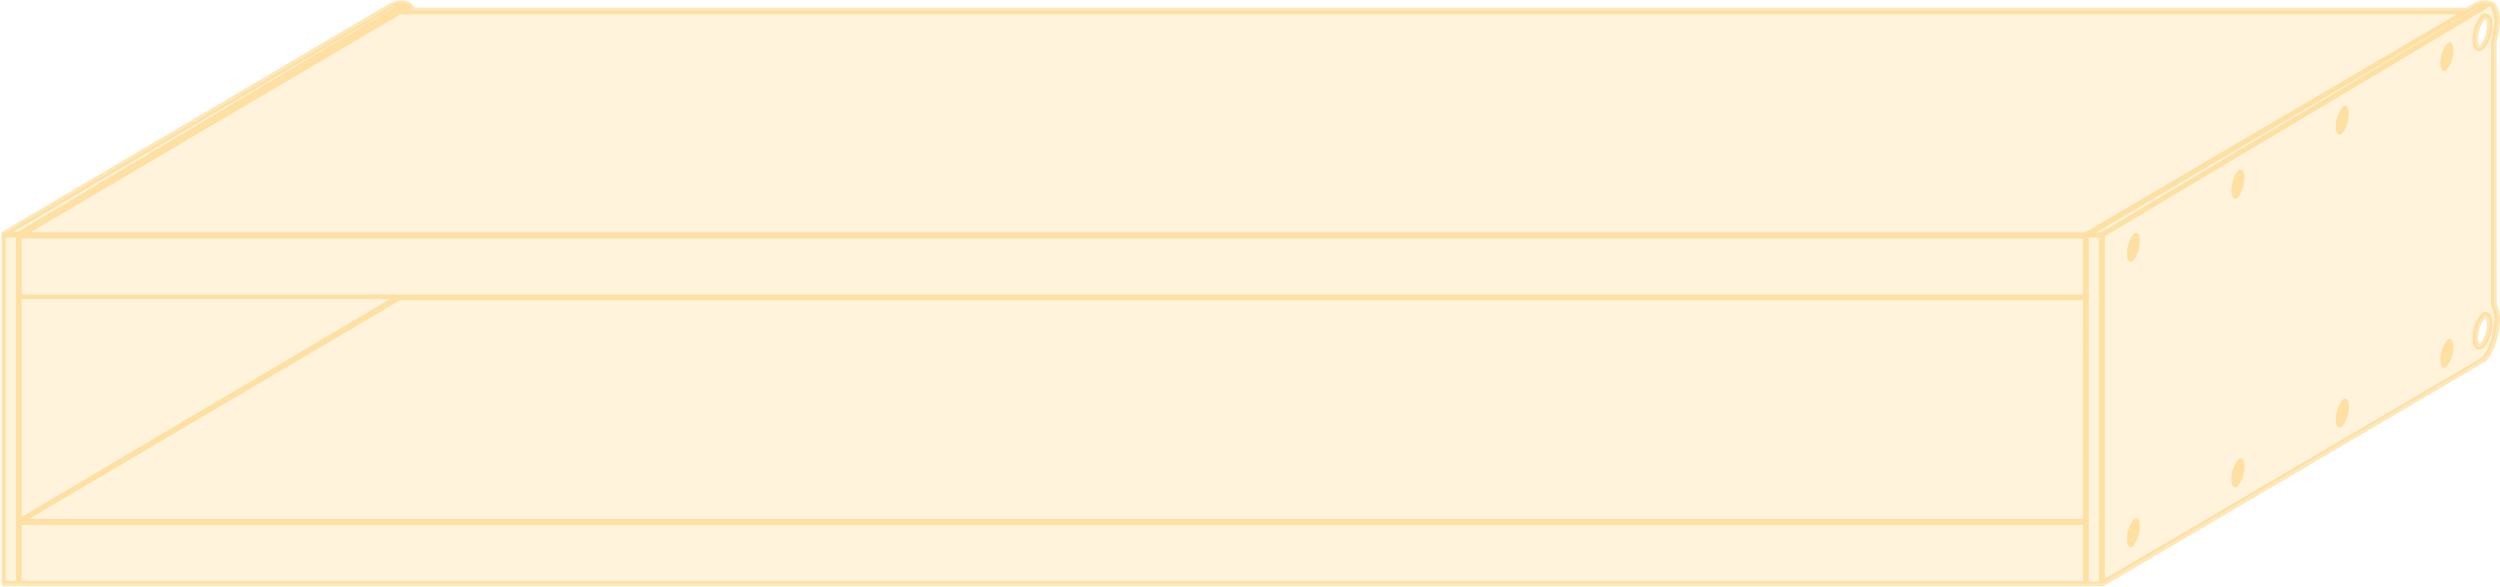 <svg xmlns="http://www.w3.org/2000/svg" width="222.84" height="52.29" viewBox="0 0 222.84 52.29"><title>doubleshelf-36-65.5</title><path d="M222.29,27.13V3.76a9.5,9.5,0,0,0,.3-1.85h0s0-1.61-.69-1.57a1.62,1.62,0,0,0-1.35.19l-.65.39H36.75a.75.75,0,0,0-.44-.57h0s-1-.26-1.41.18L.25,20.91V52H187.36v0l34-20c1.18-1.18,1.24-3.68,1.24-3.68h0A3.33,3.33,0,0,0,222.29,27.13Zm-1,3.65c-.35.36-.64.07-.64-.63a3.12,3.12,0,0,1,.64-1.92c.35-.35.64-.07.64.63A3.06,3.06,0,0,1,221.28,30.78Zm0-26.61c-.35.35-.64.07-.64-.63a3.12,3.12,0,0,1,.64-1.92c.35-.35.64-.07.64.63A3.06,3.06,0,0,1,221.28,4.17Z" style="fill:#fec34f;opacity:0.2"/><path d="M190.17,46.33a2.8,2.8,0,0,0-.58,1.73c0,.64.26.9.58.58a2.89,2.89,0,0,0,.57-1.74C190.74,46.26,190.48,46,190.17,46.33Z" style="fill:#fec34f;opacity:0.4"/><path d="M208.79,35.67a2.8,2.8,0,0,0-.58,1.73c0,.64.26.9.58.58a2.8,2.8,0,0,0,.58-1.73C209.37,35.61,209.11,35.35,208.79,35.67Z" style="fill:#fec34f;opacity:0.4"/><path d="M199.48,41a2.8,2.8,0,0,0-.58,1.73c0,.64.26.9.58.58a2.82,2.82,0,0,0,.58-1.73C200.06,40.94,199.8,40.68,199.48,41Z" style="fill:#fec34f;opacity:0.4"/><path d="M218.11,30.34a2.82,2.82,0,0,0-.58,1.73c0,.64.26.9.58.58a2.79,2.79,0,0,0,.57-1.73C218.68,30.28,218.43,30,218.11,30.34Z" style="fill:#fec34f;opacity:0.4"/><path d="M190.17,20.88a2.83,2.83,0,0,0-.58,1.74c0,.63.26.89.58.58a2.89,2.89,0,0,0,.57-1.74C190.74,20.82,190.48,20.56,190.17,20.88Z" style="fill:#fec34f;opacity:0.4"/><path d="M208.79,9.56a2.8,2.8,0,0,0-.58,1.73c0,.64.26.9.58.58a2.8,2.8,0,0,0,.58-1.73C209.37,9.5,209.11,9.24,208.79,9.56Z" style="fill:#fec34f;opacity:0.4"/><path d="M199.48,15.22A2.82,2.82,0,0,0,198.9,17c0,.64.26.9.58.58a2.8,2.8,0,0,0,.58-1.73C200.06,15.16,199.8,14.9,199.48,15.22Z" style="fill:#fec34f;opacity:0.4"/><path d="M218.11,3.9a2.8,2.8,0,0,0-.58,1.73c0,.64.26.9.58.58a2.82,2.82,0,0,0,.57-1.73C218.68,3.84,218.43,3.58,218.11,3.9Z" style="fill:#fec34f;opacity:0.4"/><path d="M221.75,1.24a.56.56,0,0,0-.64.19,3.29,3.29,0,0,0-.72,2.1c0,.54.15.89.43,1a.42.42,0,0,0,.18,0,.68.68,0,0,0,.46-.22h0a3.4,3.4,0,0,0,.71-2.11C222.17,1.71,222,1.35,221.75,1.24ZM221.11,4l-.1.07s-.12-.16-.12-.54a2.9,2.9,0,0,1,.57-1.75c.06-.06.1-.07.1-.08a.86.86,0,0,1,.11.54A3,3,0,0,1,221.11,4Z" style="fill:#fec34f;opacity:0.4"/><path d="M221.75,27.85a.56.56,0,0,0-.64.19,3.29,3.29,0,0,0-.72,2.1c0,.54.15.9.43,1a.4.4,0,0,0,.18,0,.66.66,0,0,0,.46-.23h0a3.37,3.37,0,0,0,.71-2.1C222.17,28.32,222,28,221.75,27.85Zm-.64,2.76c-.06.06-.1.07-.1.08a.84.84,0,0,1-.12-.55,2.9,2.9,0,0,1,.57-1.75.58.58,0,0,1,.1-.08s.11.17.11.55A3,3,0,0,1,221.11,30.61Z" style="fill:#fec34f;opacity:0.4"/><path d="M222.54,3.78a10,10,0,0,0,.3-1.89c0-.25-.07-1.52-.69-1.77h-.07s0,0,0,0a2,2,0,0,0-1.63.21l-.6.36H36.92a.92.92,0,0,0-.46-.54H36.4s0,0,0,0A2,2,0,0,0,34.75.3L.12,20.7s0,0,0,0l0,.05a.19.19,0,0,0,0,.1s0,0,0,0V52a.25.25,0,0,0,.25.25H187.36a.31.31,0,0,0,.13,0l34-20,.05,0c1.23-1.24,1.31-3.74,1.31-3.86a3.88,3.88,0,0,0-.3-1.3ZM1.43,26.45V51.79H.5V21.16h.93Zm.18-5.79H1.17L35,.72l0,0a.56.56,0,0,1,.3-.14Zm.32,6H34.77L1.93,46.07ZM185.68,51.79H1.93v-5H185.68Zm0-5.54H2.59l33.08-19.5h150Zm0-20H1.93v-5H185.68Zm.18-5.54H2.61l.09,0h0l33-19.44H219Zm1.25,31.13h-.93V21.16h.93Zm.19-31.13h-.44L220.05,1.13s0,0,0,0l.62-.37,0,0a.6.6,0,0,1,.3-.14Zm34.77,6.59a3,3,0,0,1,.27,1.11s-.07,2.38-1.14,3.48L187.61,51.6V21.05L221.53.83c.19-.19.35-.28.43-.24s.37.76.38,1.3a8.93,8.93,0,0,1-.3,1.79V27.13A.24.24,0,0,0,222.07,27.25Z" style="fill:#fec34f;opacity:0.4"/></svg>
